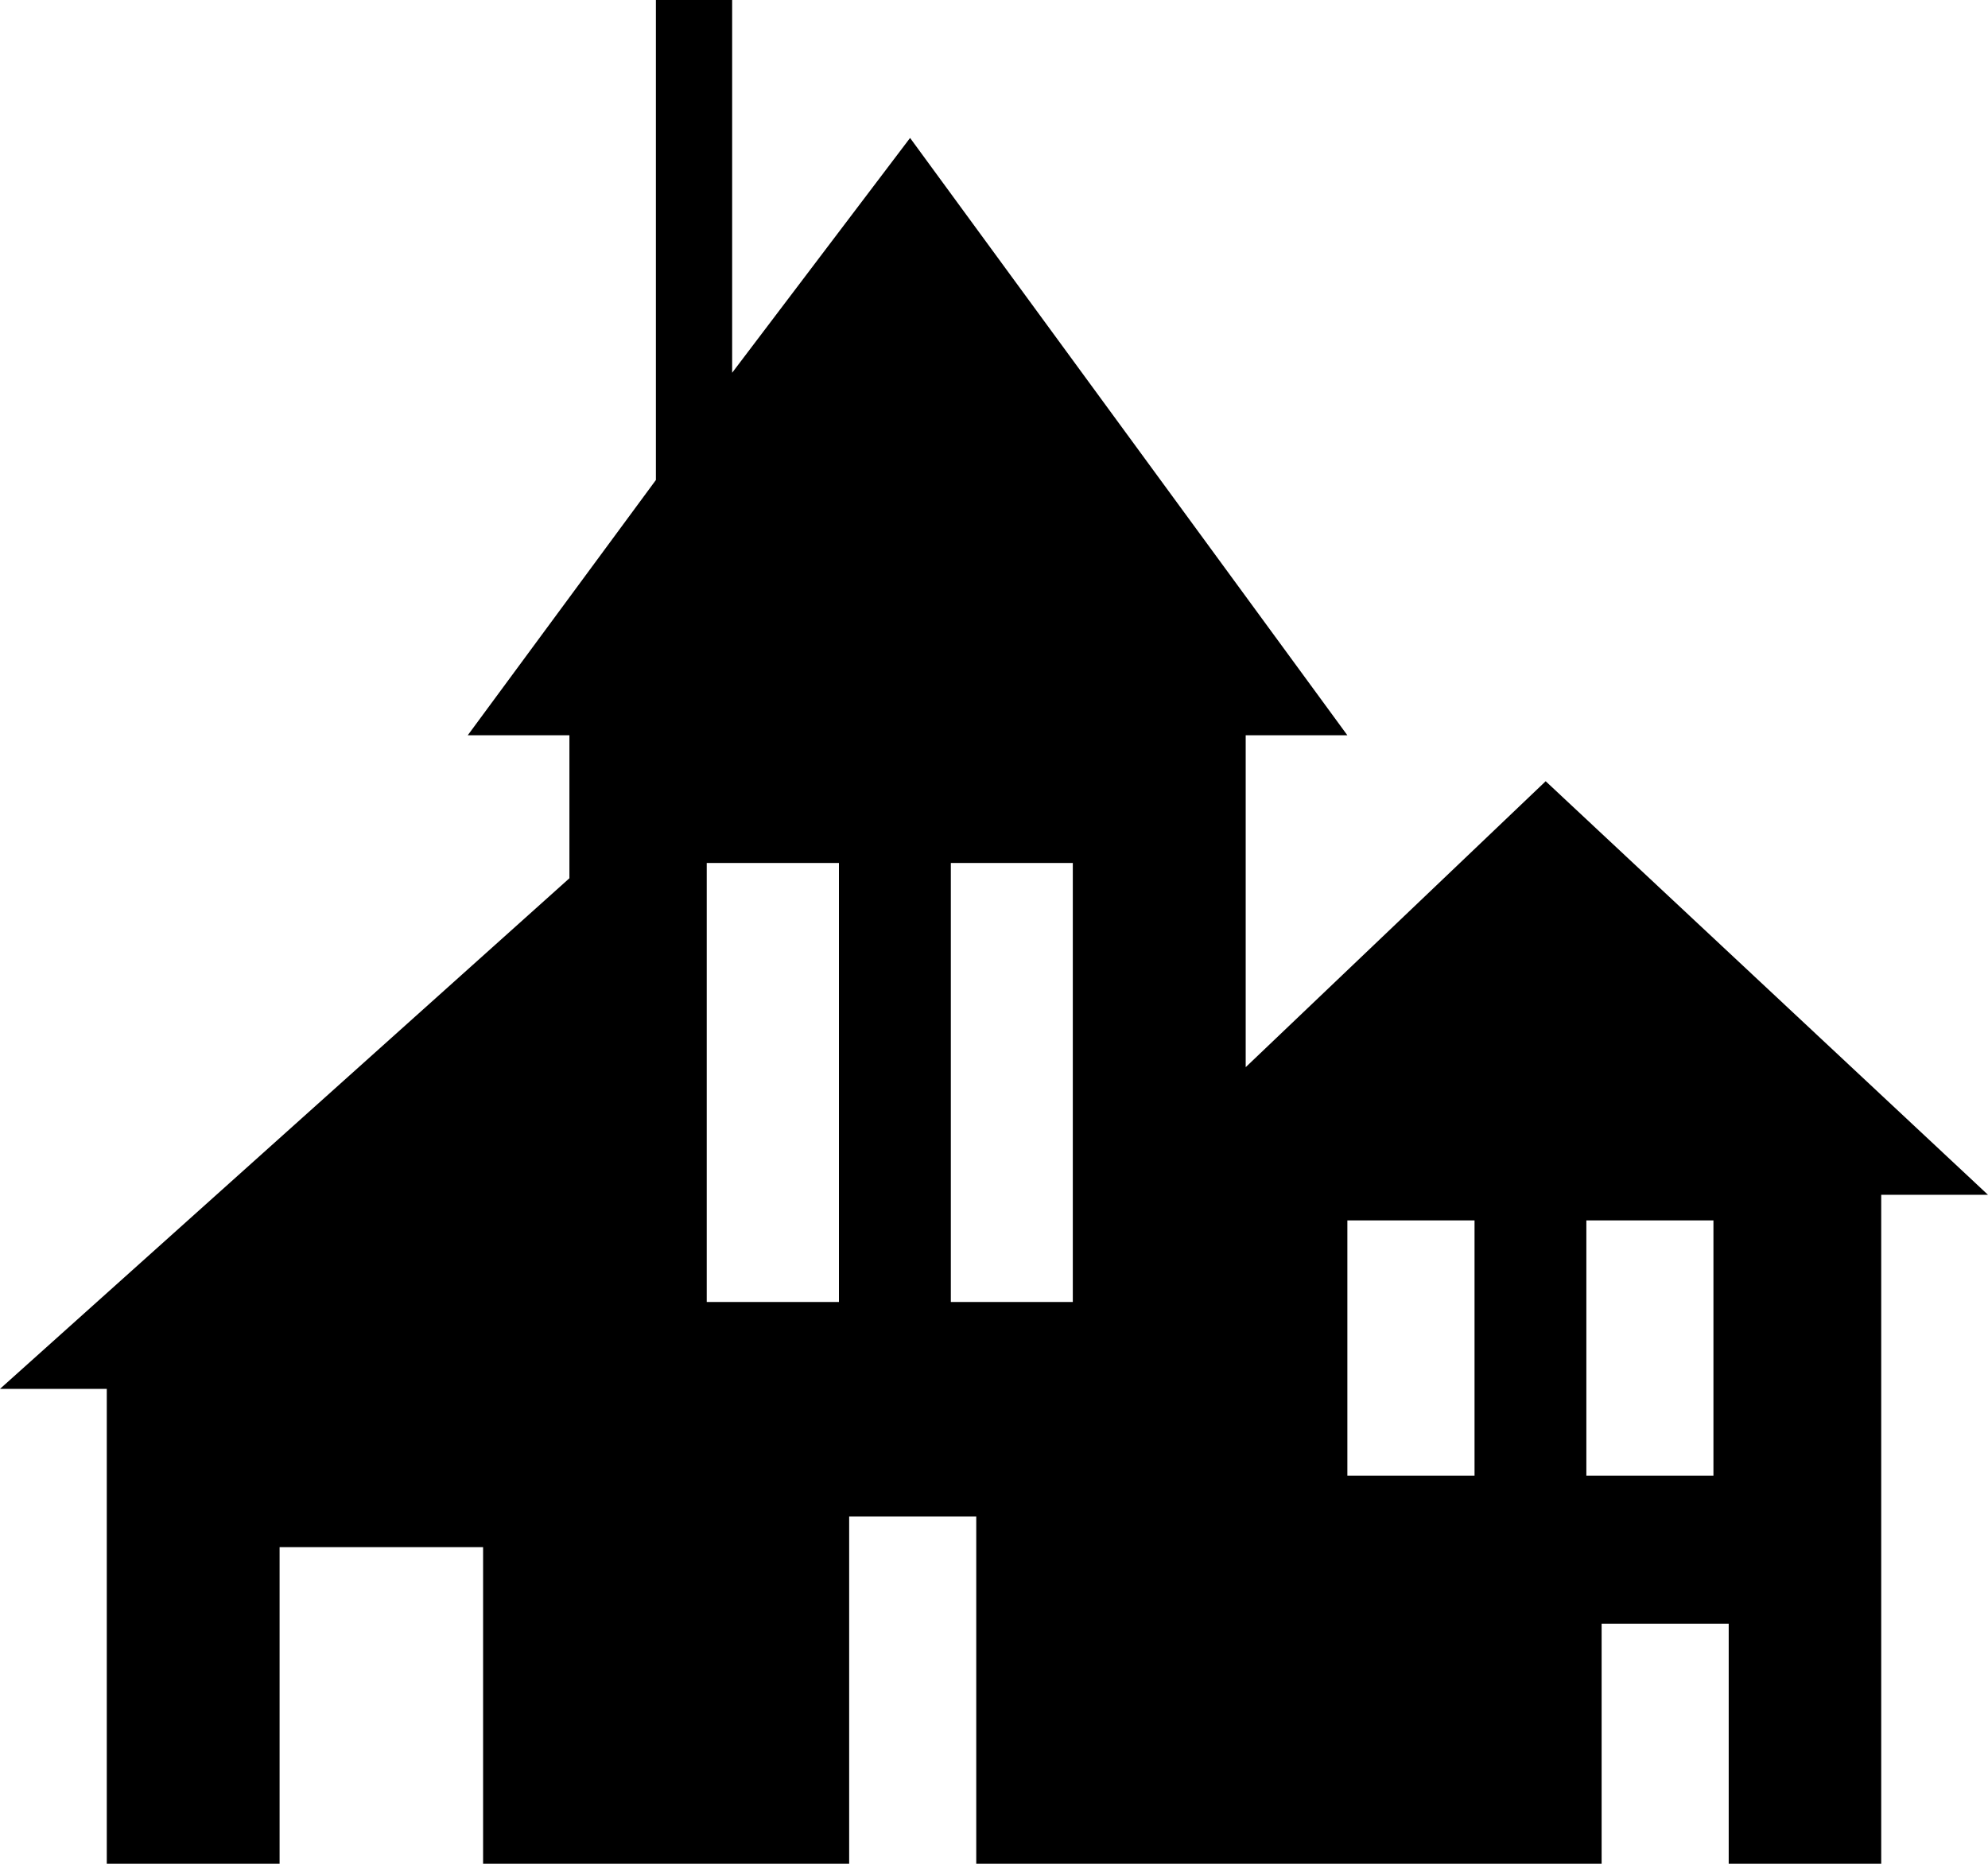 <?xml version="1.0" encoding="UTF-8"?>
<svg xmlns="http://www.w3.org/2000/svg" xmlns:xlink="http://www.w3.org/1999/xlink" width="25.654mm" height="24.049mm" viewBox="-228.043 32.111 25.654 24.049">
    <path transform="matrix(-1,0,0,1,0,0)" style="stroke:none;fill:#000000;fill-rule:evenodd" d="M210.656,41.599L211.968,41.599L211.968,45.882L208.097,42.192L202.389,47.529L203.767,47.529L203.767,56.161L205.735,56.161L205.735,53.063L207.375,53.063L207.375,56.161L215.445,56.161L215.445,51.68L217.085,51.68L217.085,56.161L221.809,56.161L221.809,52.075L224.435,52.075L224.435,56.161L226.665,56.161L226.665,50.033L228.043,50.033L220.695,43.444L220.695,41.599L222.007,41.599L219.579,38.305L219.579,32.111L218.595,32.111L218.595,36.921L216.299,33.891L210.656,41.599M205.932,47.859L207.572,47.859L207.572,51.153L205.932,51.153L205.932,47.859zM209.015,51.153L209.015,47.859L210.656,47.859L210.656,51.153L209.015,51.153zM214.199,43.247L215.773,43.247L215.773,48.912L214.199,48.912L214.199,43.247zM217.217,43.247L218.923,43.247L218.923,48.912L217.217,48.912L217.217,43.247z"/>
</svg>

